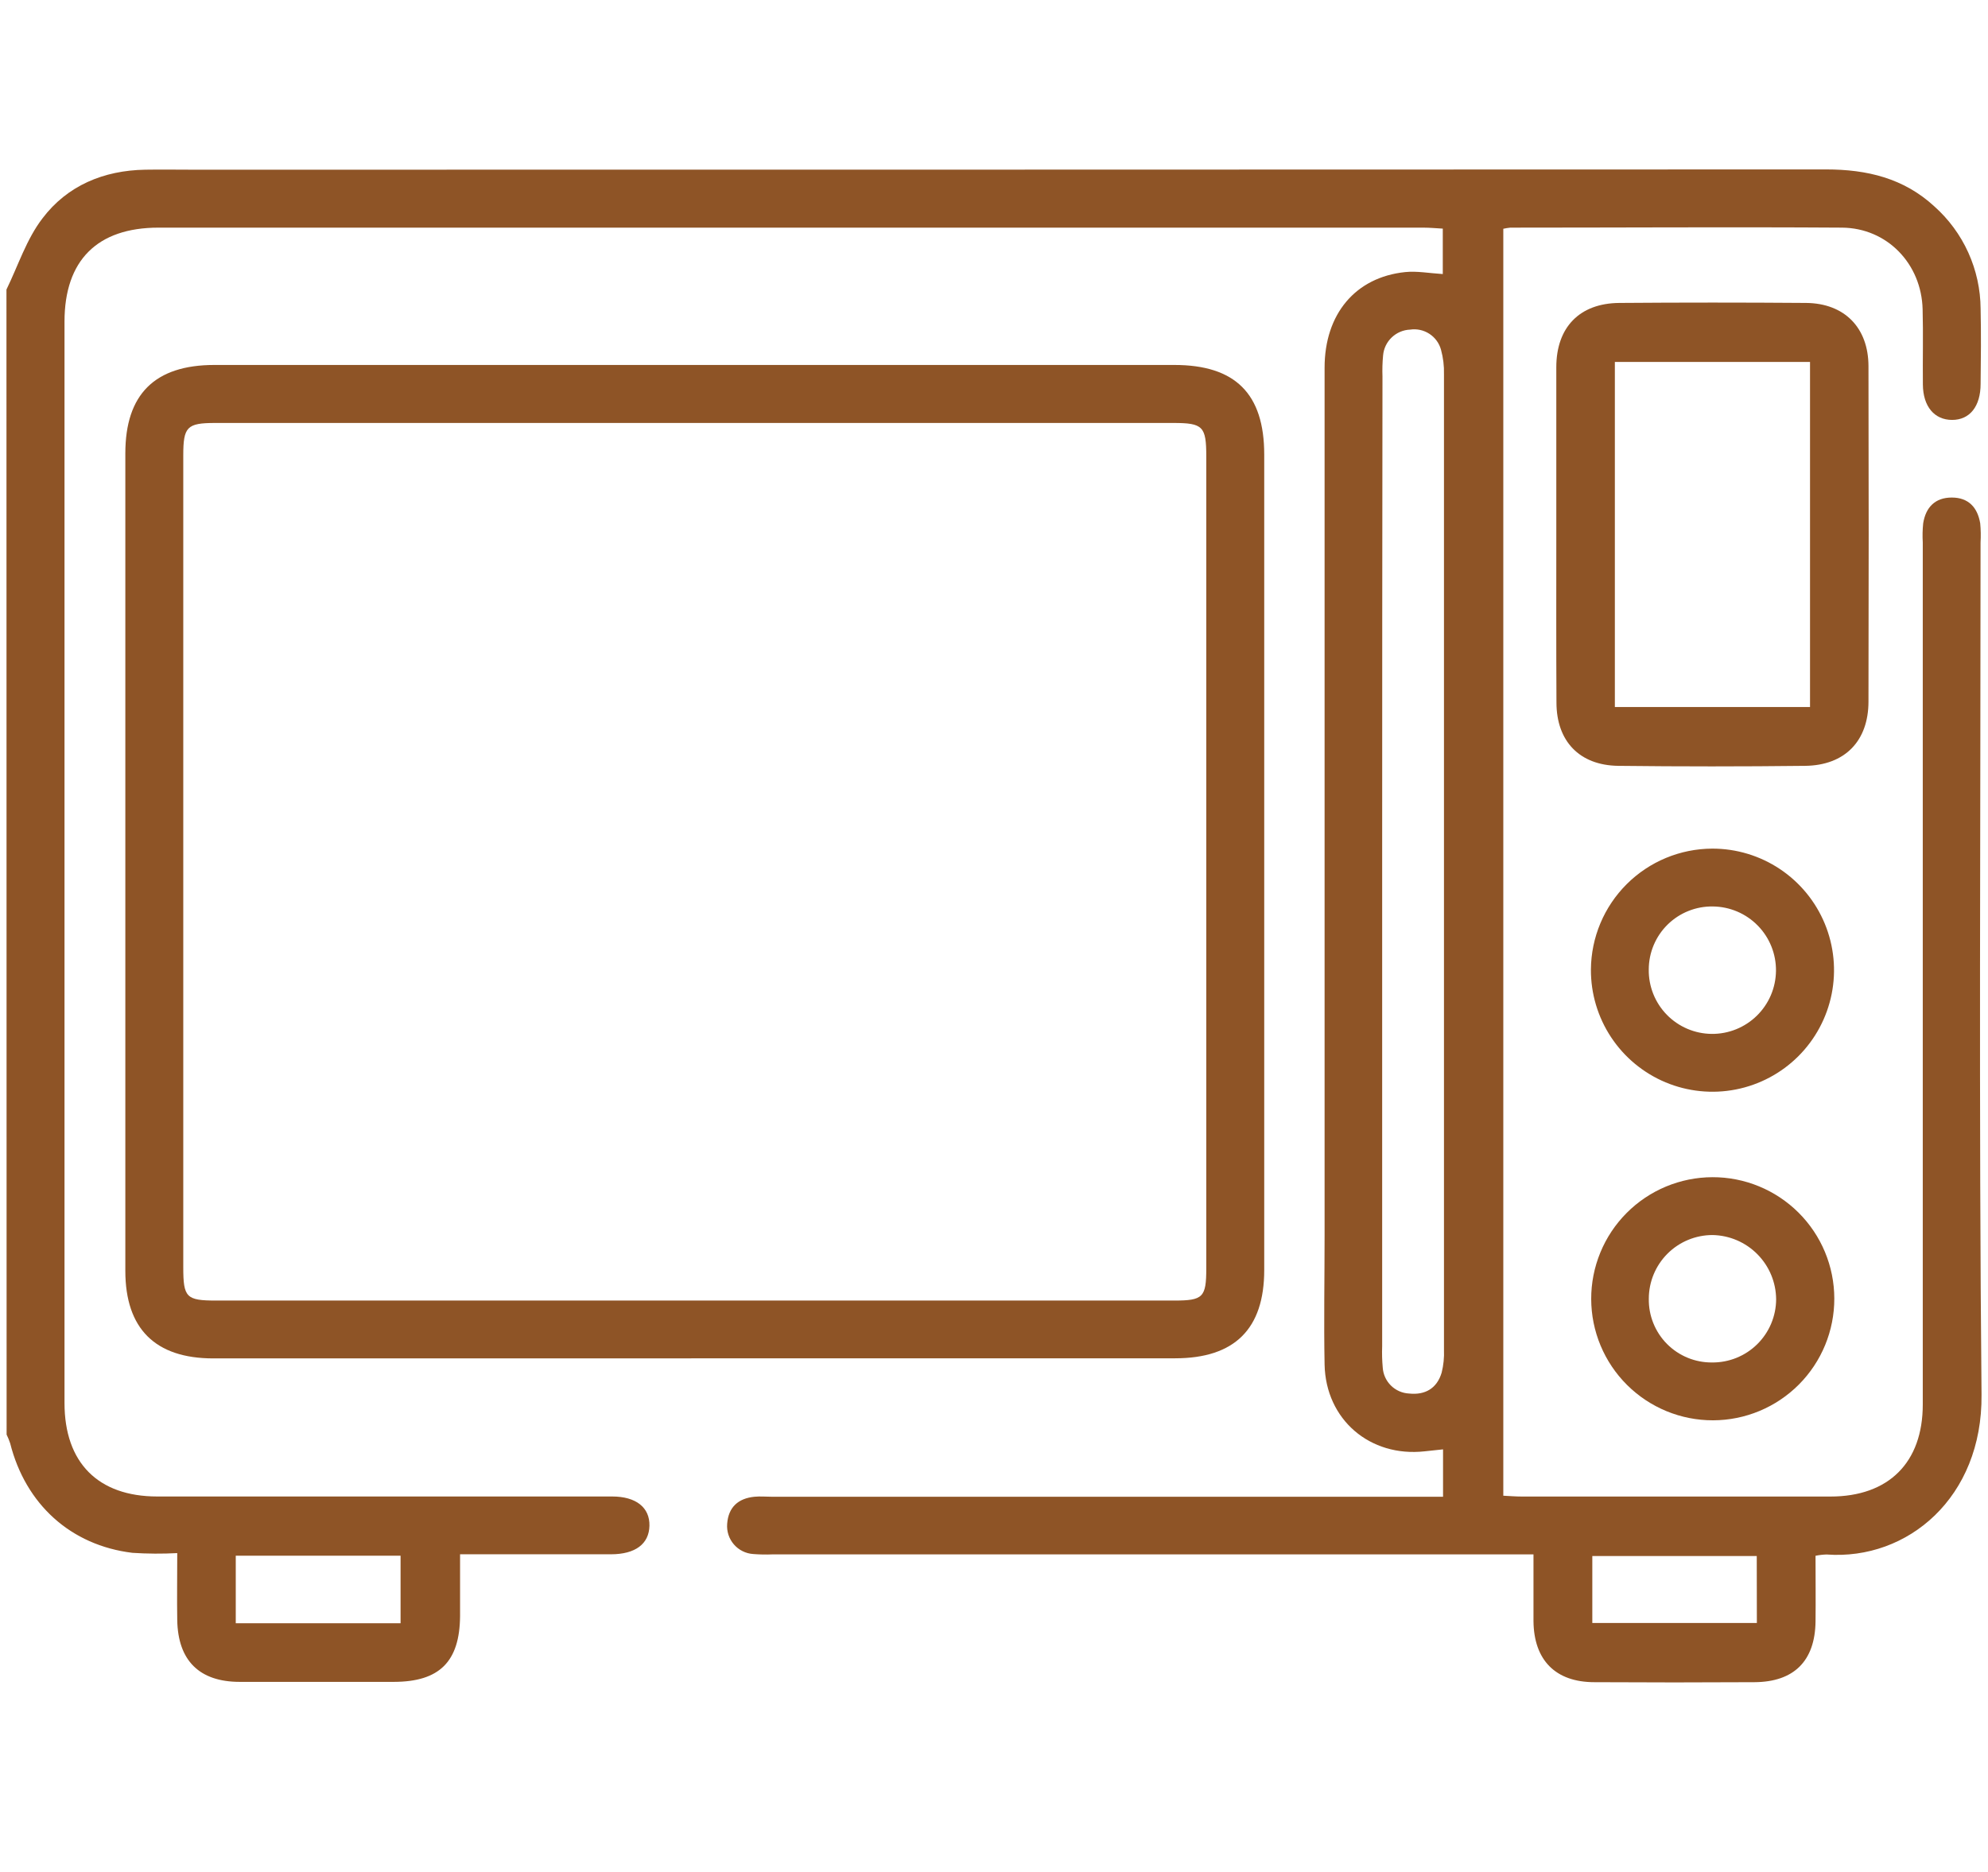 <svg width="154" height="145" viewBox="0 0 154 145" fill="none" xmlns="http://www.w3.org/2000/svg">
<path d="M0.5 22.429C1.406 20.574 2.052 18.523 3.293 16.911C5.216 14.373 8.029 13.2 11.245 13.145C12.489 13.124 13.734 13.145 14.979 13.145C57.144 13.145 99.304 13.138 141.458 13.124C144.626 13.124 147.471 13.803 149.837 15.981C150.957 16.978 151.855 18.198 152.474 19.564C153.092 20.93 153.417 22.41 153.427 23.909C153.471 25.852 153.451 27.795 153.427 29.734C153.427 31.482 152.586 32.527 151.221 32.527C149.857 32.527 148.967 31.498 148.955 29.782C148.935 27.839 148.987 25.896 148.935 23.957C148.847 20.43 146.182 17.657 142.683 17.633C134.121 17.577 125.558 17.633 116.996 17.633C116.814 17.651 116.632 17.681 116.453 17.721V115.859C116.936 115.883 117.415 115.923 117.898 115.923C125.861 115.923 133.827 115.923 141.793 115.923C146.306 115.923 148.947 113.29 148.947 108.793C148.947 86.538 148.947 64.281 148.947 42.023C148.917 41.527 148.928 41.029 148.979 40.535C149.178 39.298 149.9 38.54 151.193 38.54C152.486 38.54 153.188 39.302 153.396 40.535C153.443 41.029 153.452 41.527 153.423 42.023C153.423 64.031 153.288 86.039 153.499 108.043C153.575 115.991 147.778 120.875 141.498 120.412C141.209 120.42 140.922 120.453 140.64 120.512C140.64 122.247 140.66 123.927 140.64 125.607C140.6 128.655 138.972 130.287 135.908 130.303C131.774 130.327 127.642 130.327 123.511 130.303C120.491 130.303 118.819 128.591 118.791 125.571C118.791 123.931 118.791 122.287 118.791 120.404H59.833C59.337 120.425 58.84 120.415 58.345 120.376C58.058 120.357 57.778 120.281 57.521 120.152C57.263 120.024 57.034 119.845 56.847 119.627C56.659 119.409 56.517 119.156 56.428 118.883C56.34 118.609 56.306 118.321 56.33 118.034C56.426 116.745 57.184 116.067 58.441 115.939C58.884 115.895 59.334 115.939 59.781 115.939H111.785V112.269L110.365 112.42C106.124 112.891 102.696 109.962 102.609 105.701C102.545 102.37 102.609 99.03 102.609 95.695C102.609 73.29 102.609 50.886 102.609 28.482C102.609 24.324 105.002 21.475 108.849 21.076C109.766 20.981 110.716 21.164 111.765 21.228V17.709C111.291 17.685 110.768 17.633 110.245 17.633C77.59 17.633 44.934 17.633 12.278 17.633C7.53 17.633 4.997 20.175 4.997 24.911V108.678C4.997 113.298 7.594 115.915 12.178 115.919H47.421C49.272 115.919 50.341 116.773 50.309 118.186C50.278 119.598 49.212 120.392 47.341 120.396C44.005 120.396 40.67 120.396 37.334 120.396H35.639C35.639 122.068 35.639 123.636 35.639 125.184C35.611 128.715 34.043 130.271 30.516 130.279C26.526 130.279 22.536 130.279 18.57 130.279C15.438 130.279 13.782 128.619 13.73 125.491C13.703 123.855 13.73 122.219 13.73 120.304C12.575 120.366 11.418 120.359 10.263 120.284C5.475 119.706 1.98 116.518 0.787 111.798C0.711 111.567 0.619 111.342 0.512 111.124L0.5 22.429ZM107.069 66.804C107.069 79.306 107.069 91.799 107.069 104.285C107.048 104.833 107.063 105.382 107.113 105.929C107.146 106.458 107.373 106.956 107.751 107.328C108.129 107.7 108.63 107.919 109.16 107.944C110.401 108.075 111.314 107.545 111.678 106.324C111.822 105.746 111.882 105.151 111.857 104.556C111.857 79.367 111.857 54.179 111.857 28.992C111.875 28.349 111.797 27.706 111.626 27.085C111.485 26.578 111.164 26.141 110.723 25.855C110.282 25.569 109.751 25.454 109.232 25.533C108.7 25.554 108.195 25.769 107.81 26.136C107.425 26.503 107.187 26.998 107.141 27.528C107.089 28.073 107.073 28.621 107.093 29.168C107.077 41.715 107.069 54.26 107.069 66.804ZM18.263 125.738H31.03V120.504H18.263V125.738ZM136.087 120.532H123.348V125.718H136.095L136.087 120.532Z" fill="#8E5426"/>
<path d="M16.523 105.223C12.027 105.223 9.709 102.924 9.709 98.44C9.709 77.333 9.709 56.227 9.709 35.121C9.709 30.54 11.991 28.27 16.611 28.27C41.396 28.27 66.183 28.27 90.97 28.27C95.694 28.27 97.933 30.504 97.933 35.208C97.933 56.264 97.933 77.321 97.933 98.38C97.933 102.944 95.635 105.215 91.03 105.215L16.523 105.223ZM90.962 100.742C93.193 100.742 93.444 100.495 93.444 98.248C93.444 77.285 93.444 56.323 93.444 35.36C93.444 33.03 93.189 32.763 90.891 32.763C66.153 32.763 41.416 32.763 16.679 32.763C14.481 32.763 14.197 33.058 14.197 35.28C14.197 56.243 14.197 77.206 14.197 98.168C14.197 100.511 14.429 100.742 16.751 100.742H90.962Z" fill="#8E5426"/>
<path d="M120.559 41.433C120.559 37.104 120.559 32.775 120.559 28.446C120.559 25.353 122.362 23.49 125.438 23.466C130.263 23.429 135.089 23.429 139.914 23.466C142.886 23.494 144.737 25.389 144.741 28.366C144.763 37.024 144.763 45.682 144.741 54.34C144.741 57.4 142.91 59.287 139.834 59.323C135.009 59.379 130.184 59.379 125.359 59.323C122.346 59.283 120.571 57.404 120.571 54.416C120.547 50.087 120.559 45.758 120.559 41.433ZM125.095 28.035V54.767H140.213V28.035H125.095Z" fill="#8E5426"/>
<path d="M132.644 65.735C134.509 65.732 136.333 66.284 137.884 67.319C139.435 68.355 140.644 69.827 141.357 71.55C142.07 73.273 142.255 75.169 141.889 76.998C141.523 78.827 140.623 80.506 139.302 81.822C137.98 83.138 136.298 84.032 134.468 84.391C132.638 84.75 130.743 84.557 129.022 83.838C127.302 83.118 125.834 81.903 124.805 80.348C123.775 78.793 123.231 76.968 123.24 75.103C123.257 72.617 124.254 70.239 126.015 68.484C127.776 66.73 130.159 65.742 132.644 65.735ZM127.721 75.095C127.711 75.743 127.83 76.386 128.07 76.989C128.31 77.591 128.667 78.139 129.119 78.603C129.572 79.067 130.112 79.437 130.708 79.691C131.304 79.946 131.944 80.08 132.592 80.086C133.241 80.093 133.884 79.971 134.485 79.729C135.086 79.487 135.634 79.128 136.096 78.675C136.559 78.221 136.928 77.68 137.182 77.084C137.436 76.487 137.569 75.847 137.576 75.199C137.582 74.55 137.461 73.907 137.218 73.306C136.976 72.705 136.618 72.157 136.164 71.695C135.71 71.232 135.17 70.863 134.573 70.609C133.977 70.356 133.336 70.222 132.688 70.215C132.04 70.205 131.397 70.323 130.795 70.564C130.193 70.804 129.646 71.162 129.183 71.616C128.721 72.07 128.354 72.611 128.103 73.208C127.852 73.806 127.722 74.447 127.721 75.095Z" fill="#8E5426"/>
<path d="M132.7 110.018C131.464 110.021 130.239 109.781 129.095 109.31C127.952 108.839 126.912 108.148 126.036 107.276C125.159 106.404 124.463 105.367 123.987 104.226C123.511 103.085 123.265 101.861 123.262 100.624C123.259 99.388 123.5 98.163 123.971 97.019C124.441 95.876 125.132 94.836 126.005 93.96C126.877 93.083 127.913 92.387 129.055 91.911C130.196 91.436 131.42 91.189 132.656 91.186C135.154 91.18 137.551 92.167 139.321 93.929C141.091 95.69 142.089 98.083 142.094 100.58C142.1 103.078 141.114 105.475 139.352 107.245C137.59 109.015 135.198 110.013 132.7 110.018ZM132.62 105.538C133.268 105.545 133.911 105.423 134.512 105.181C135.113 104.938 135.66 104.58 136.121 104.125C136.583 103.67 136.95 103.129 137.202 102.532C137.453 101.935 137.585 101.294 137.588 100.646C137.579 99.337 137.058 98.084 136.137 97.154C135.217 96.223 133.969 95.69 132.66 95.667C131.351 95.667 130.096 96.187 129.17 97.112C128.245 98.038 127.725 99.293 127.725 100.602C127.714 101.25 127.833 101.893 128.075 102.494C128.317 103.095 128.676 103.642 129.132 104.102C129.589 104.562 130.132 104.926 130.731 105.172C131.33 105.419 131.973 105.543 132.62 105.538Z" fill="#8E5426"/>
</svg>
